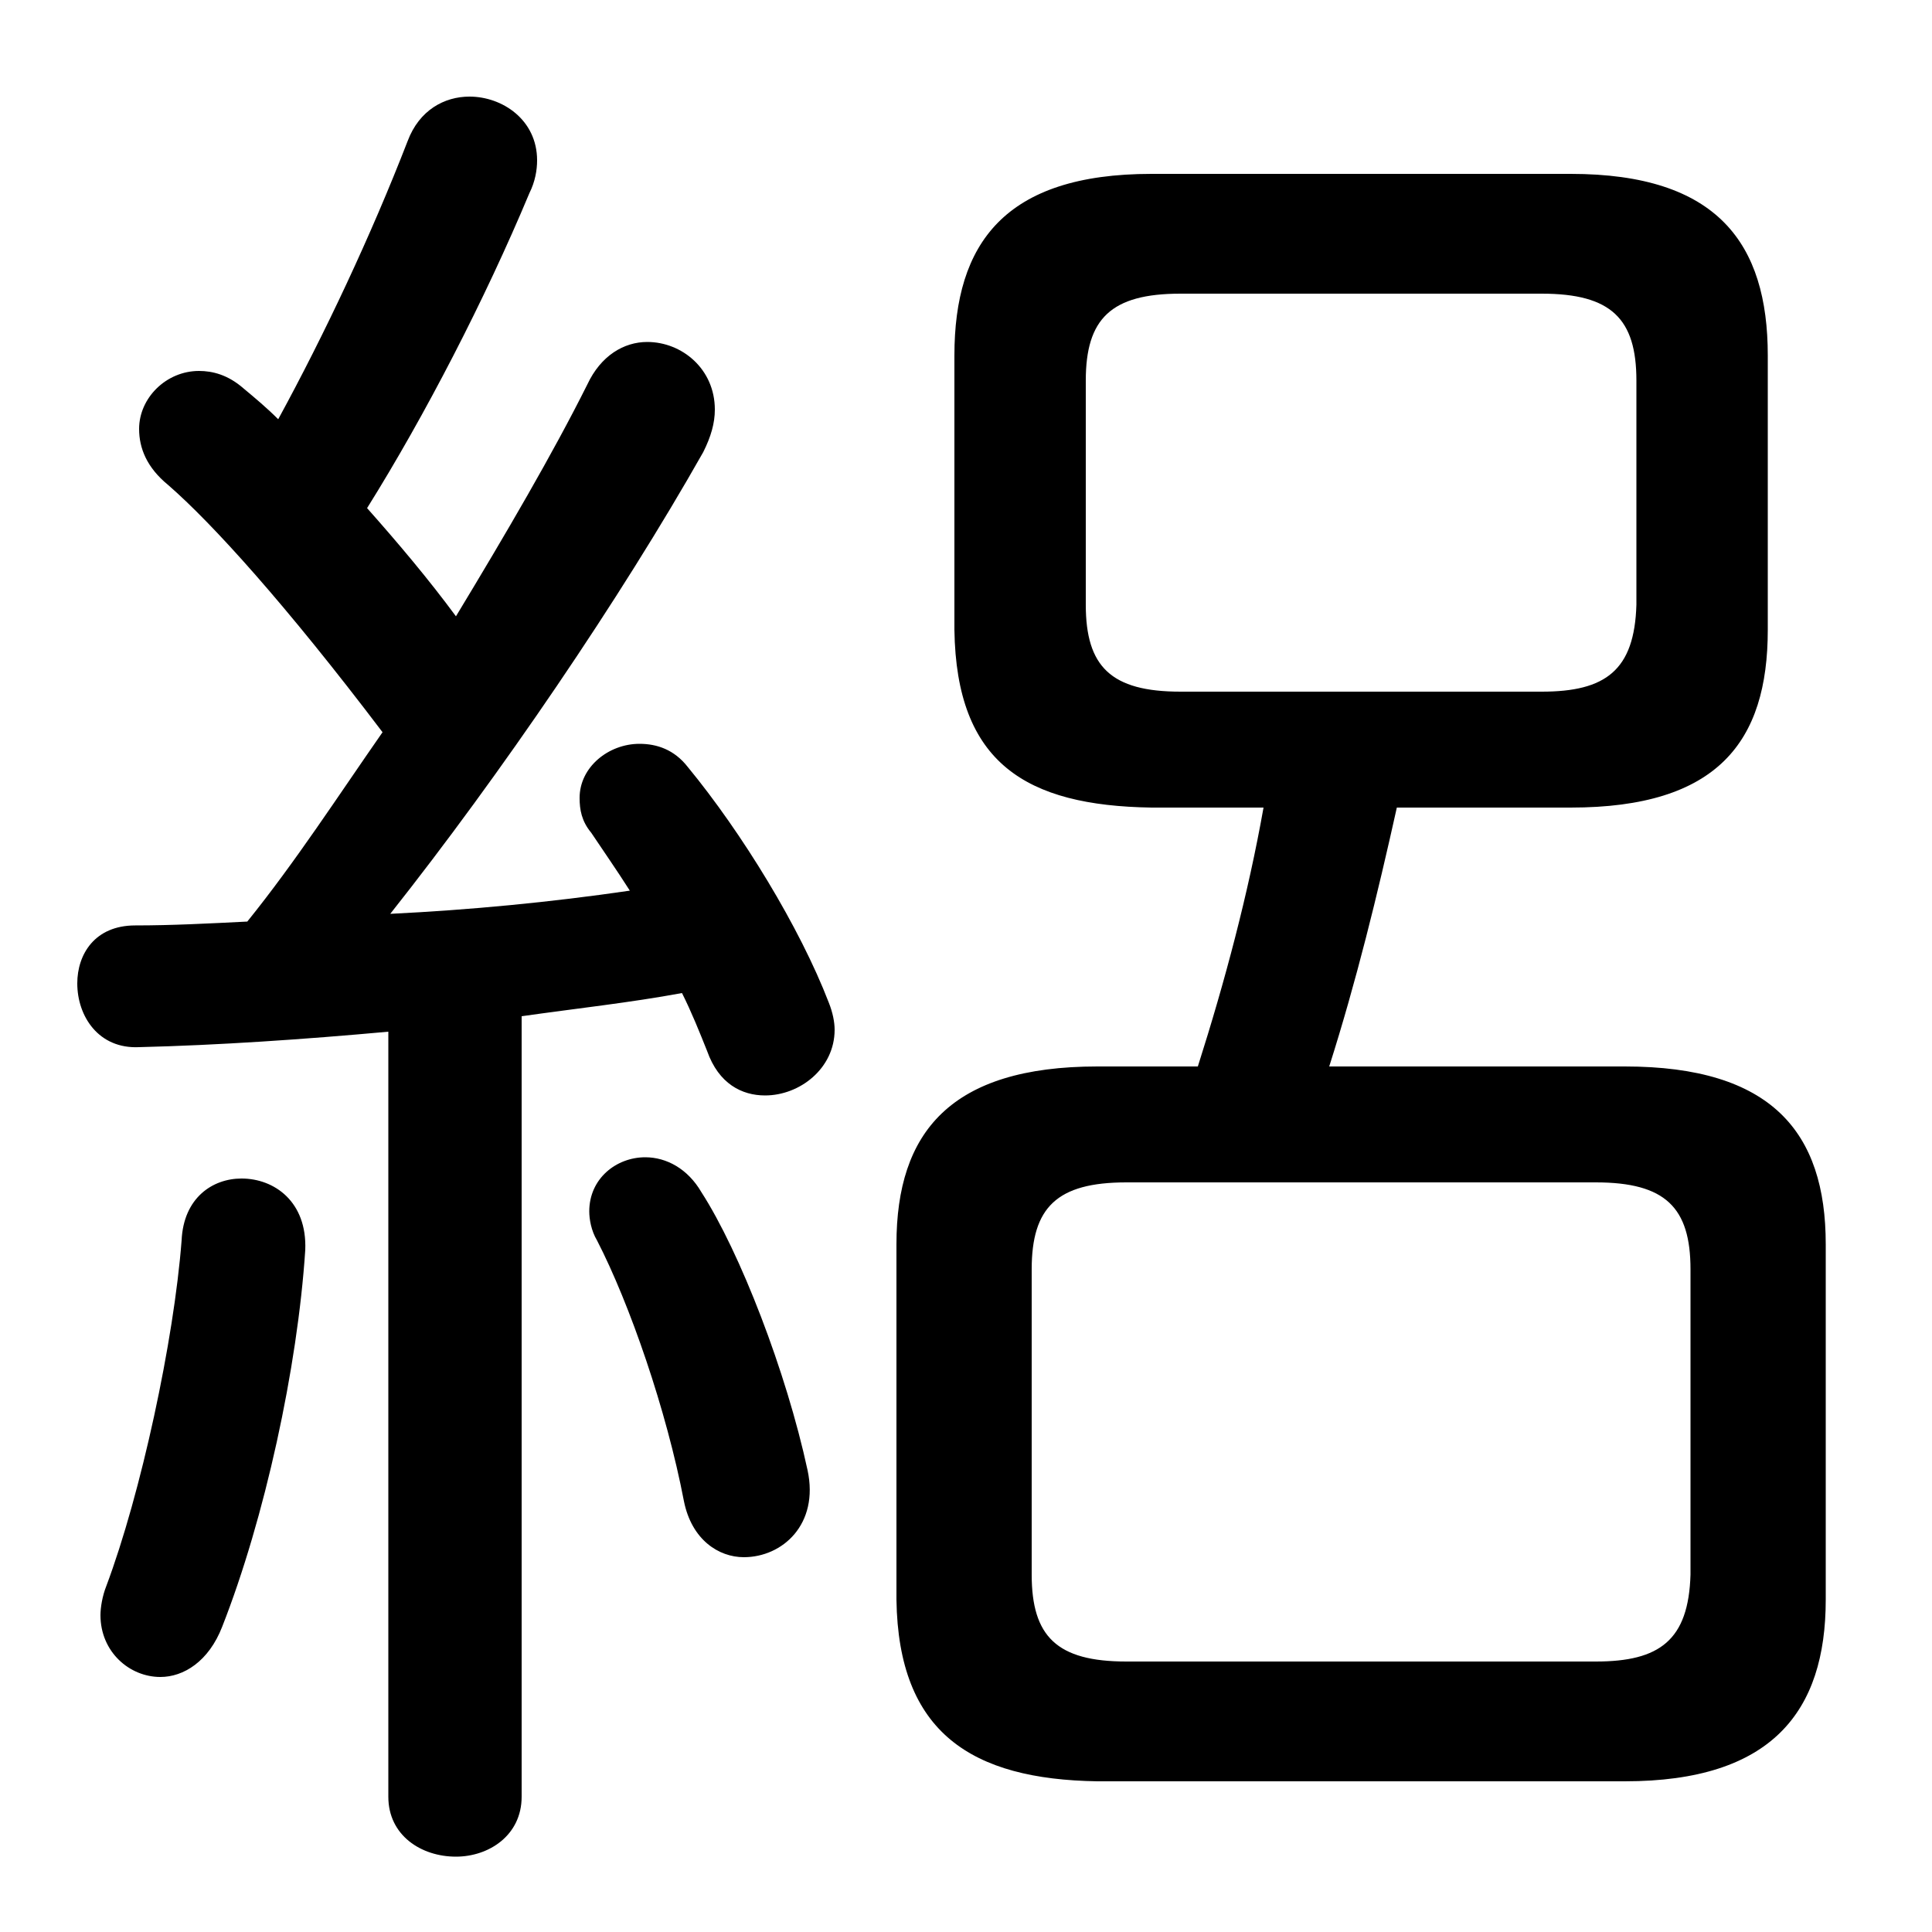 <svg xmlns="http://www.w3.org/2000/svg" viewBox="0 -44.0 50.0 50.0">
    <rect x="0" y="-44.0" width="50.0" height="50.0" fill="#808080" stroke="none"/>
    <g transform="scale(1, -1)">
        <!-- ボディの枠 -->
        <rect x="0" y="-6.0" width="50.0" height="50.0"
            stroke="white" fill="white"/>
        <!-- グリフ座標系の原点 -->
        <circle cx="0" cy="0" r="5" fill="white"/>
        <!-- グリフのアウトライン -->
        <g style="fill:black;stroke:#000000;stroke-width:0;stroke-linecap:round;stroke-linejoin:round;">
        <path d="M 28.4 16.4 C 24.6 16.4 23.2 14.7 23.2 11.8 L 23.2 2.6 C 23.25 -0.85 25.15 -2.05 28.4 -2.1 L 42.05 -2.1 C 45.85 -2.1 47.25 -0.3 47.25 2.6 L 47.25 11.8 C 47.25 14.7 45.85 16.4 42.05 16.4 L 34.4 16.4 C 35.1 18.6 35.65 20.85 36.15 23.1 L 40.65 23.1 C 44.45 23.1 45.75 24.8 45.75 27.7 L 45.75 34.8 C 45.75 37.7 44.45 39.5 40.65 39.5 L 29.8 39.5 C 26.0 39.5 24.7 37.7 24.7 34.8 L 24.7 27.7 C 24.75 24.25 26.55 23.15 29.8 23.1 L 32.7 23.1 C 32.3 20.85 31.7 18.6 31.0 16.4 Z M 29.15 1.0 C 27.35 1.0 26.7 1.65 26.7 3.25 L 26.7 11.15 C 26.7 12.75 27.35 13.4 29.15 13.4 L 41.3 13.4 C 43.1 13.4 43.75 12.75 43.75 11.15 L 43.75 3.25 C 43.7 1.55 42.95 1.0 41.3 1.0 Z M 30.55 26.1 C 28.75 26.1 28.1 26.75 28.1 28.35 L 28.1 34.15 C 28.1 35.75 28.75 36.4 30.55 36.4 L 39.9 36.4 C 41.7 36.4 42.35 35.75 42.35 34.15 L 42.35 28.35 C 42.3 26.65 41.55 26.1 39.9 26.1 Z M 10.05 -2.5 C 10.05 -3.5 10.9 -4.05 11.8 -4.05 C 12.65 -4.05 13.5 -3.5 13.5 -2.5 L 13.5 17.7 C 14.9 17.9 16.3 18.05 17.65 18.3 C 17.9 17.8 18.1 17.3 18.3 16.8 C 18.6 15.95 19.2 15.65 19.8 15.65 C 20.7 15.65 21.6 16.35 21.6 17.35 C 21.6 17.55 21.55 17.8 21.45 18.05 C 20.7 20.0 19.2 22.45 17.8 24.15 C 17.45 24.6 17.0 24.75 16.55 24.75 C 15.75 24.75 15.0 24.15 15.0 23.35 C 15.0 23.05 15.05 22.75 15.3 22.45 C 15.6 22.0 15.95 21.5 16.3 20.95 C 14.25 20.65 12.15 20.45 10.1 20.35 C 12.95 23.95 16.05 28.5 18.2 32.3 C 18.4 32.7 18.5 33.05 18.5 33.4 C 18.5 34.45 17.65 35.15 16.75 35.15 C 16.15 35.15 15.55 34.8 15.2 34.05 C 14.3 32.25 13.1 30.2 11.8 28.05 C 11.1 29.0 10.3 29.95 9.5 30.85 C 11.0 33.25 12.55 36.25 13.7 39.0 C 13.85 39.3 13.9 39.6 13.9 39.85 C 13.9 40.9 13.0 41.5 12.15 41.5 C 11.5 41.5 10.85 41.15 10.55 40.35 C 9.6 37.9 8.4 35.35 7.2 33.15 C 6.9 33.45 6.6 33.7 6.3 33.95 C 5.9 34.3 5.5 34.4 5.15 34.4 C 4.3 34.4 3.6 33.7 3.6 32.9 C 3.6 32.4 3.8 31.9 4.35 31.45 C 5.5 30.45 7.4 28.35 9.9 25.05 C 8.75 23.4 7.65 21.7 6.4 20.15 C 5.4 20.1 4.45 20.05 3.5 20.05 C 2.45 20.05 2.0 19.3 2.0 18.55 C 2.0 17.7 2.55 16.85 3.6 16.9 C 5.65 16.95 7.85 17.1 10.05 17.3 Z M 18.15 13.15 C 17.8 13.75 17.25 14.05 16.7 14.05 C 15.95 14.05 15.25 13.5 15.25 12.65 C 15.25 12.45 15.3 12.15 15.45 11.9 C 16.3 10.25 17.25 7.5 17.7 5.15 C 17.9 4.15 18.6 3.7 19.25 3.7 C 20.25 3.7 21.2 4.55 20.9 5.95 C 20.35 8.5 19.15 11.6 18.15 13.15 Z M 4.7 11.9 C 4.5 9.3 3.65 5.35 2.75 2.95 C 2.65 2.7 2.6 2.4 2.6 2.2 C 2.6 1.25 3.35 0.6 4.15 0.6 C 4.75 0.6 5.4 1.0 5.75 1.9 C 6.85 4.7 7.7 8.6 7.9 11.65 C 7.95 12.9 7.1 13.5 6.25 13.5 C 5.5 13.5 4.75 13.0 4.7 11.9 Z"/>
    </g>
    </g>
</svg>
